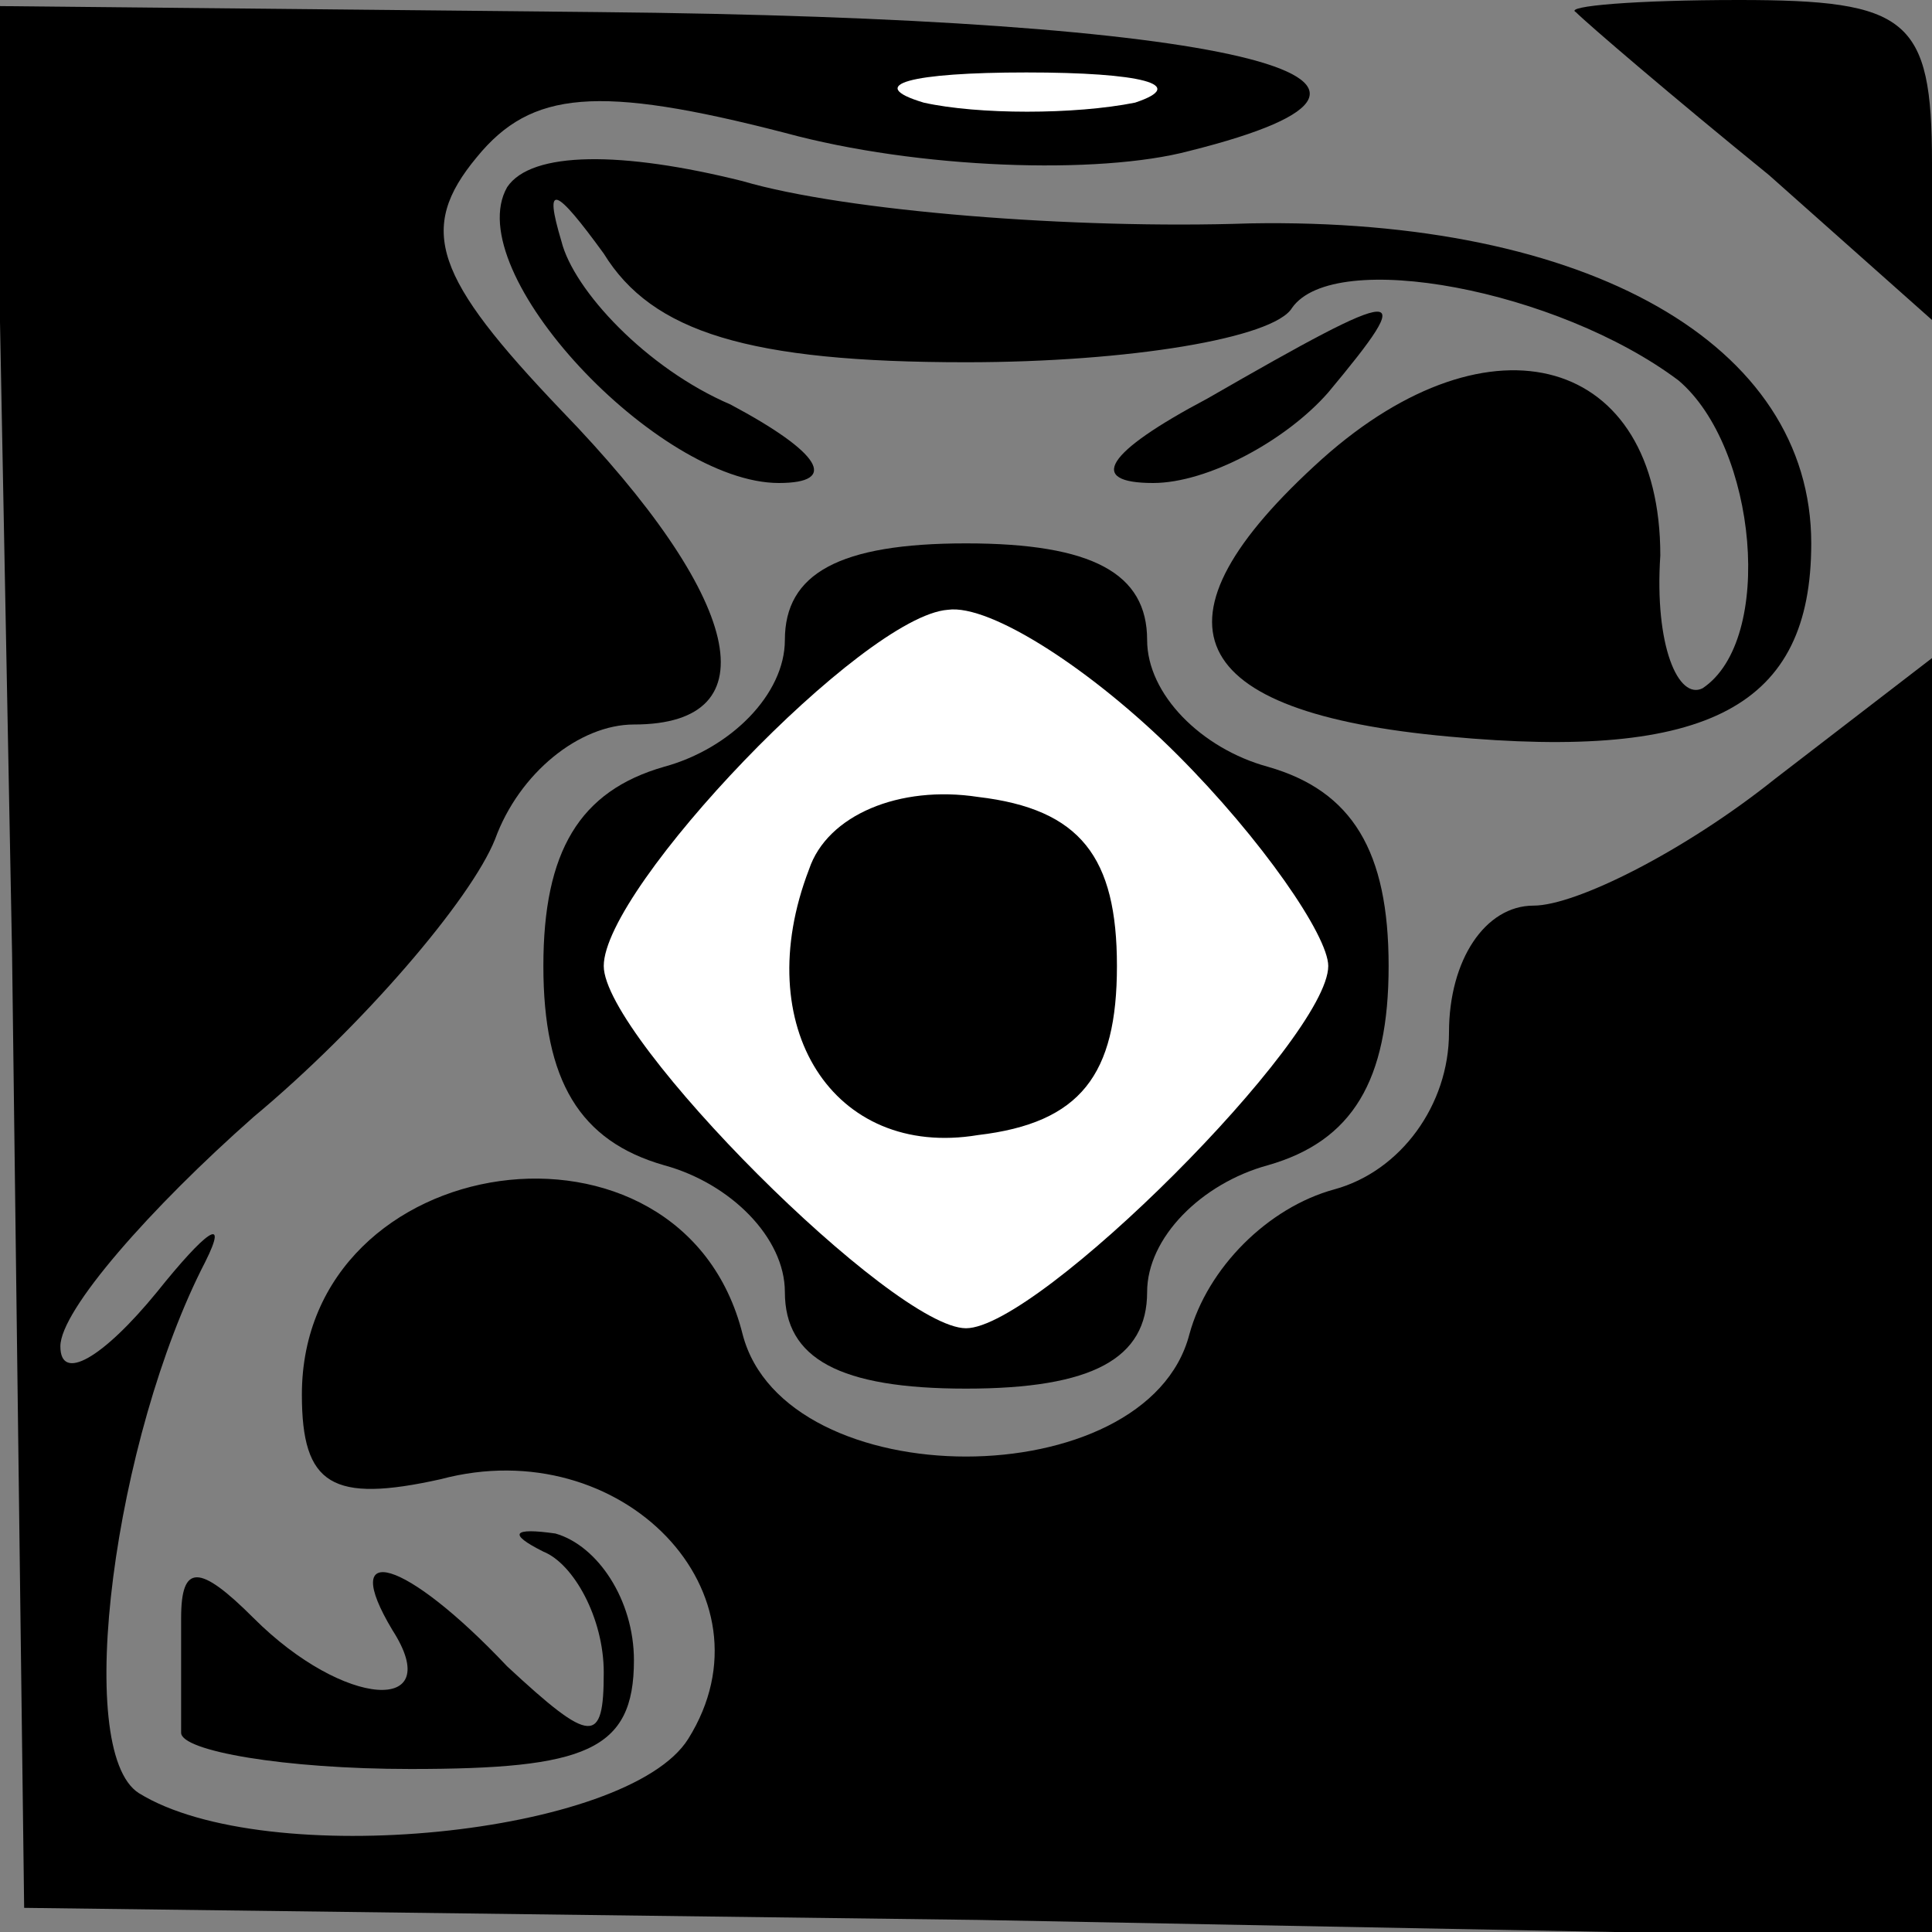 <?xml version="1.0" standalone="no"?>
<!DOCTYPE svg PUBLIC "-//W3C//DTD SVG 20010904//EN"
 "http://www.w3.org/TR/2001/REC-SVG-20010904/DTD/svg10.dtd">
<svg version="1.0" xmlns="http://www.w3.org/2000/svg"
 width="32pt" height="32pt" viewBox="0 0 32 32"
 preserveAspectRatio="xMidYMid meet">
<rect x="0" y="0" width="32" height="32" fill="#808080" stroke="none"/>
<g transform="translate(0,32) scale(0.1,-0.1)"
fill="#000000" stroke="none">
<path fill="#000000" stroke="none" d="M2 162 l2 -158 158 -2 158 -3 0 106 0
106 -26 -20 c-15 -12 -33 -21 -40 -21 -8 0 -14 -9 -14 -21 0 -12 -8 -23 -19
-26 -11 -3 -21 -13 -24 -24 -7 -27 -67 -27 -74 0 -10 40 -73 31 -73 -10 0 -15
5 -18 23 -14 30 8 56 -19 41 -43 -10 -16 -70 -22 -91 -9 -11 7 -4 59 11 88 4
8 0 5 -8 -5 -9 -11 -16 -15 -16 -9 0 6 15 23 32 38 18 15 36 36 40 46 4 11 14
19 23 19 23 0 18 21 -12 52 -21 22 -24 30 -14 42 9 11 20 12 51 4 22 -6 52 -7
67 -3 48 12 7 22 -98 23 l-100 1 3 -157z"/>
<path fill="#ffffff" stroke="none" d="M188 303 c-10 -2 -26 -2 -35 0 -10 3
-2 5 17 5 19 0 27 -2 18 -5z"/>
<path fill="#000000" stroke="none" d="M261 318 c2 -2 16 -14 32 -27 l27 -24
0 26 c0 24 -4 27 -32 27 -17 0 -29 -1 -27 -2z"/>
<path fill="#000000" stroke="none" d="M84 289 c-8 -14 25 -49 45 -49 10 0 7
5 -8 13 -14 6 -26 19 -28 27 -3 10 -1 9 7 -2 8 -13 24 -18 60 -18 27 0 51 4
54 9 7 10 44 3 64 -12 13 -11 16 -43 4 -51 -4 -2 -8 7 -7 22 0 33 -28 41 -56
16 -30 -27 -23 -42 21 -46 43 -4 60 5 60 32 0 33 -37 54 -93 53 -29 -1 -67 2
-84 7 -20 5 -35 5 -39 -1z"/>
<path fill="#000000" stroke="none" d="M200 254 c-17 -9 -20 -14 -9 -14 9 0
22 7 29 15 15 18 13 18 -20 -1z"/>
<path fill="#000000" stroke="none" d="M130 214 c0 -9 -9 -18 -20 -21 -14 -4
-20 -14 -20 -33 0 -19 6 -29 20 -33 11 -3 20 -12 20 -21 0 -11 9 -16 30 -16
21 0 30 5 30 16 0 9 9 18 20 21 14 4 20 14 20 33 0 19 -6 29 -20 33 -11 3 -20
12 -20 21 0 11 -9 16 -30 16 -21 0 -30 -5 -30 -16z"/>
<path fill="#ffffff" stroke="none" d="M195 195 c14 -14 25 -30 25 -35 0 -12
-48 -60 -60 -60 -12 0 -60 48 -60 60 0 13 43 58 57 59 7 1 24 -10 38 -24z"/>
<path fill="#000000" stroke="none" d="M134 176 c-10 -26 4 -48 28 -44 17 2
23 10 23 28 0 18 -6 26 -23 28 -13 2 -25 -3 -28 -12z"/>
<path fill="#000000" stroke="none" d="M90 63 c5 -2 10 -11 10 -20 0 -12 -2
-12 -16 1 -17 18 -28 21 -19 6 9 -14 -8 -13 -23 2 -9 9 -12 9 -12 0 0 -7 0
-15 0 -19 0 -3 17 -6 38 -6 29 0 37 3 37 18 0 10 -6 19 -13 21 -7 1 -8 0 -2
-3z"/>
</g>
</svg>
